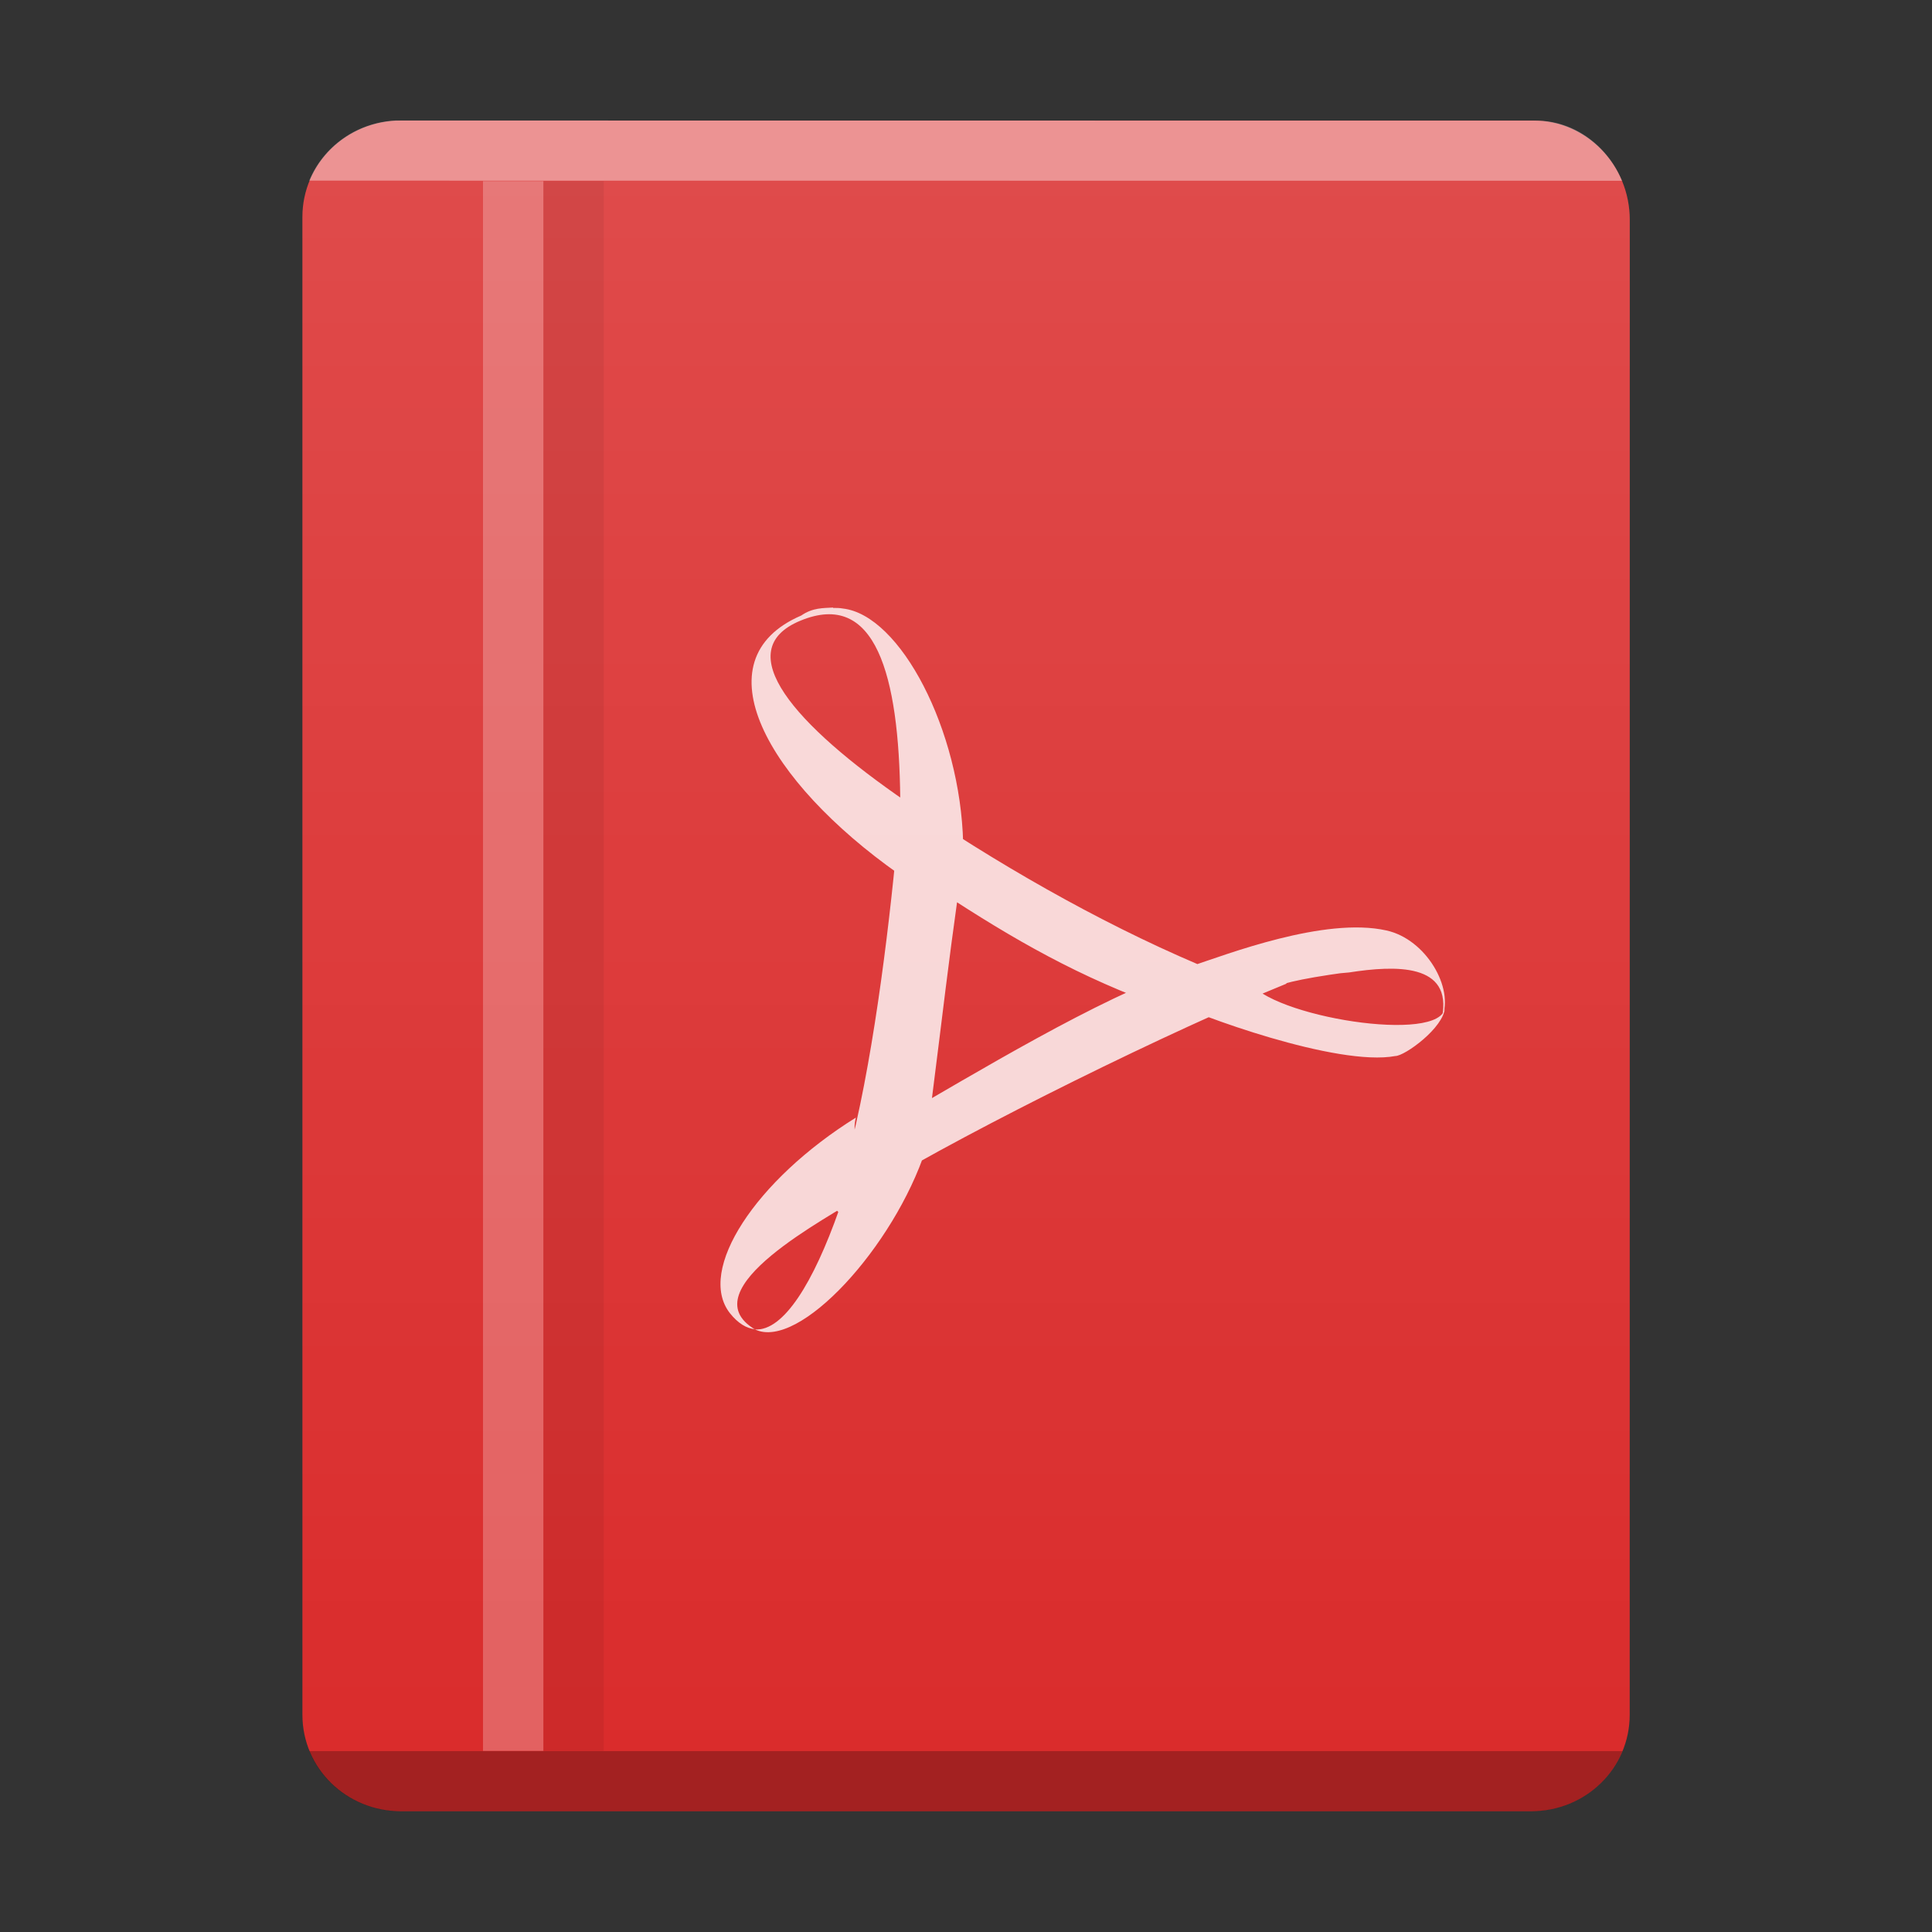 <?xml version="1.0" encoding="UTF-8"?>
<svg width="32" height="32" version="1.1" xml:space="preserve" xmlns="http://www.w3.org/2000/svg"><rect width="100%" height="100%" fill="#333333" stroke="none"/><defs><linearGradient id="linearGradient11" x2="0" y1="392.36" y2="365.36" gradientTransform="translate(-59,-363.36)" gradientUnits="userSpaceOnUse"><stop stop-color="#fff" stop-opacity="0" offset="0"/><stop stop-color="#fff" stop-opacity=".15" offset="1"/></linearGradient>
    
    


</defs>
    <path d="m6.641 1.997h18.76c0.868 0 1.593 0.732 1.593 1.644 0 8.255-1e-3 24.763-1e-3 24.763-3.7e-5 0.884-0.729 1.596-1.633 1.596h-18.718c-0.905 0-1.633-0.712-1.633-1.596v-24.811c0-0.884 0.729-1.596 1.633-1.596z" fill="#da2c2c" stop-color="#000000" style="-inkscape-stroke:none;font-variation-settings:normal"/><path d="m13.798 10.063c-0.162 0.01-0.336 0-0.527 0.132-1.705 0.734-0.561 2.747 1.612 4.279 0.013-0.289 0.133-0.917 0.13-1.194-1.854-1.271-2.939-2.509-1.757-2.999 1.246-0.517 1.633 0.895 1.655 2.944 0.116 0.12 0.92 0.654 1.042 0.739-0.045-1.869-1.039-3.777-1.993-3.885-0.051-0.01-0.107-0.01-0.161-0.01m1.736 3.252-0.388-0.151-0.322 0.217-0.065 0.682 0.406 0.312 0.169 0.226c1.251 0.83 2.317 1.469 3.718 1.997l0.874 0.13h0.575c0.53-0.313 0.214-0.433 2.141-0.673l-2.171 0.168c-1.675-0.649-3.385-1.582-4.94-2.6m3.822 2.72c0.251 0 2.211-0.17 2.99-0.242 0.772-0.12 1.719-0.156 1.54 0.746 0.204-0.481-0.261-1.298-0.922-1.442-1.023-0.229-2.646 0.398-3.229 0.591m0.94 0.25c-0.304 0.12-0.999 0.207-1.327 0.316 0.465 0.241 2.802 1.103 3.766 0.923 0.154 0 0.805-0.468 0.821-0.805-0.05 0.613-2.906 0.156-3.26-0.445m0.635 0.011c-0.25-0.12-1.422-0.114-1.681-0.211-1.468 0.513-3.442 1.719-4.855 2.532l-0.409 0.12c-0.079 0.561-0.425 0.755-0.74 1.118l0.478 0.481 0.374-0.613c1.654-0.998 4.924-2.611 6.832-3.386m-6.832 3.386c-0.202 0.12-0.395 0.241-0.578 0.361-0.424 1.204-0.919 2.01-1.391 1.98 0.729 0.349 2.301-1.37 2.83-2.986m-2.83 2.986c-1.113-0.661 1.243-1.867 1.77-2.217 0.119-0.337-0.206-0.895-0.1-1.292-1.661 1.034-2.643 2.531-2.086 3.24 0.134 0.168 0.276 0.253 0.417 0.265m1.617-2.52c0.077-0.31 1.103-1.015 1.289-1.123 0.248-1.954 0.26-2.147 0.471-3.666-0.126-0.12-0.902-0.725-1.022-0.809-0.149 1.624-0.429 3.824-0.826 5.293" color="#000000" color-rendering="auto" fill="#fff" image-rendering="auto" opacity=".8" shape-rendering="auto"/><path d="m6.641 1.997h18.76c0.868 0 1.593 0.732 1.593 1.644 0 8.255-1e-3 24.763-1e-3 24.763-3.7e-5 0.884-0.729 1.596-1.633 1.596h-18.718c-0.905 0-1.633-0.712-1.633-1.596v-24.811c0-0.884 0.729-1.596 1.633-1.596z" fill="url(#linearGradient11)" stop-color="#000000" style="-inkscape-stroke:none;font-variation-settings:normal"/>
    

    <path d="m5.123 29.004c0.23 0.56 0.776 0.961 1.424 0.996h18.902c0.648-0.035 1.194-0.436 1.424-0.996z" fill-rule="evenodd" opacity=".25" stop-color="#000000" style="-inkscape-stroke:none;font-variation-settings:normal"/><path d="m6.547 1.996c-0.648 0.035-1.194 0.436-1.424 0.996l21.742 0.002c-0.23-0.56-0.776-0.996-1.424-0.996z" fill="#fff" fill-rule="evenodd" opacity=".4" stop-color="#000000" style="-inkscape-stroke:none;font-variation-settings:normal"/><rect x="8" y="3" width="1" height="26" fill="#fff" fill-opacity=".252"/><rect x="9" y="3" width="1" height="26" color="#000000" color-rendering="auto" fill-opacity=".059" image-rendering="auto" shape-rendering="auto"/></svg>
